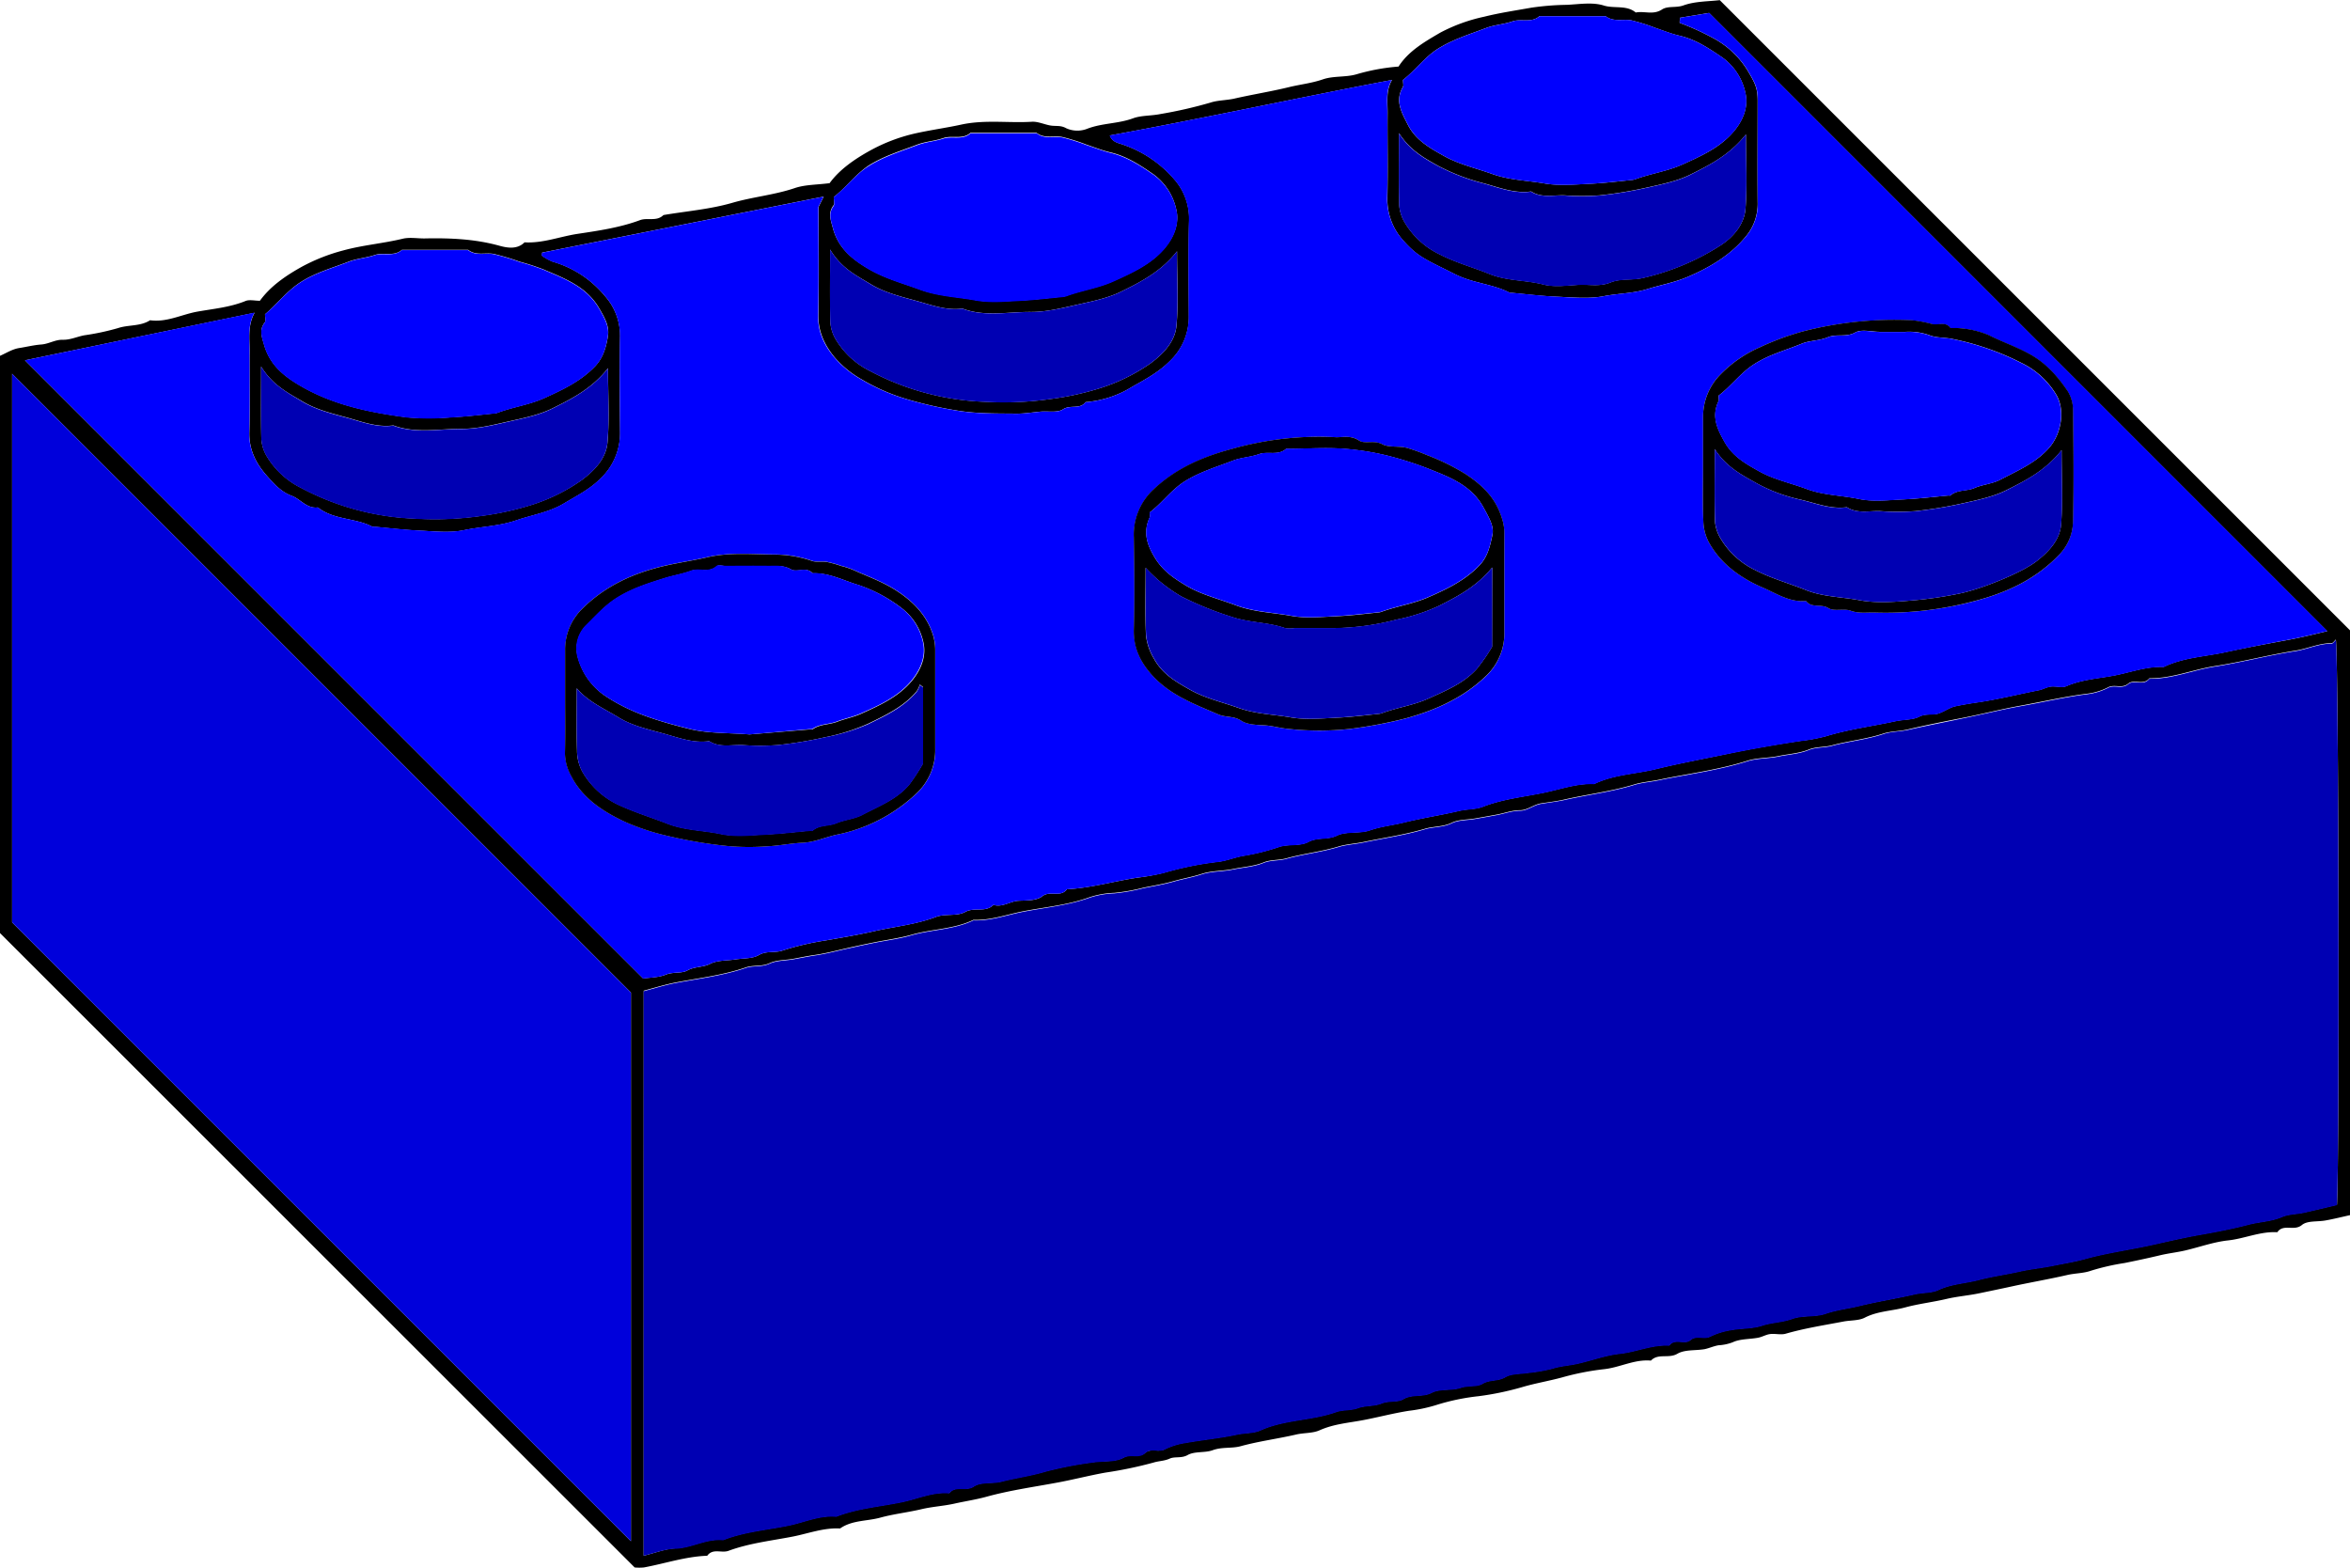 <svg id="Layer_1" data-name="Layer 1" xmlns="http://www.w3.org/2000/svg" viewBox="0 0 603 402.22"><defs><style>.cls-1{fill:#0000b3;}.cls-2{fill:#0000fe;}.cls-3{fill:#0000db;}</style></defs><path d="M4,433.24V285.13c1.54-.67,3.17-1.73,4.93-2s3.79-.77,5.58-.9c2-.13,3.62-1.27,5.58-1.22s3.69-.8,5.55-1.15A63.36,63.36,0,0,0,34.33,278c2.68-.88,5.68-.39,8.18-2,4.26.6,8.1-1.49,12.13-2.21S63,272.69,67,271.06c1-.41,2.3-.06,3.69-.06,2.72-3.76,6.63-6.42,10.69-8.69a47.67,47.67,0,0,1,10.72-4.23c5-1.37,10.2-1.78,15.25-3,1.89-.45,4,0,6-.08,6.31-.11,12.53.16,18.71,1.86,1.91.53,4.59,1.1,6.54-.85,4.7.28,9.09-1.5,13.64-2.18,5.36-.81,10.84-1.6,16-3.52,1.94-.71,4.26.43,6-1.3,5.92-1,12-1.49,17.71-3.15,5.26-1.52,10.72-2,15.92-3.75,2.66-.92,5.67-.85,9-1.28,2.55-3.51,6.44-6.19,10.49-8.42a44.16,44.16,0,0,1,11.19-4.28c4-.92,8.13-1.46,12.1-2.33,6.1-1.32,12.1-.36,18.13-.73,1.5-.09,3.05.63,4.58.93s2.72-.11,4.22.73a6.94,6.94,0,0,0,5.32.17c3.83-1.51,8-1.29,11.86-2.72,2.08-.76,4.67-.61,7-1.09a113.14,113.14,0,0,0,12.79-2.92c1.88-.62,4-.59,6-1,4.73-1.09,9.53-1.84,14.27-3,2.87-.69,5.81-1,8.69-2,2.67-.9,5.77-.48,8.5-1.26a52.33,52.33,0,0,1,10.85-2c2.56-4,6.72-6.37,10.7-8.7a43.38,43.38,0,0,1,11.27-4.09c4-1,8.08-1.6,12.11-2.32a69.17,69.17,0,0,1,9.13-.73c3.15-.15,6.54-.73,9.43.17,2.74.86,5.83-.19,8.23,1.8,2.2-.44,4.45.7,6.71-.76,1.5-1,3.6-.37,5.52-1.06,2.95-1.07,6.31-1,9.32-1.35L607,355.57V505.62c-2.09.45-4.21,1-6.35,1.37s-4.59,0-6,1.16c-2,1.68-4.76-.42-6.3,1.85-4.36-.26-8.38,1.64-12.65,2.1-3.69.4-7.27,1.7-10.91,2.56-2.13.5-4.32.73-6.47,1.24-3,.72-6.11,1.38-9.17,2a59,59,0,0,0-8.7,2c-1.84.65-4,.61-6,1.07-4.72,1.09-9.52,1.9-14.26,2.94-2.75.6-5.53,1.17-8.3,1.75s-5.65.8-8.41,1.45c-3.53.83-7.19,1.25-10.62,2.18s-7.08.93-10.39,2.64c-1.54.79-3.68.63-5.54,1-4.94.94-9.89,1.71-14.74,3.11-1.23.35-2.66-.08-4,.09-1.05.13-2,.74-3.09.94-2.18.41-4.59.26-6.51,1.17A12,12,0,0,1,445,539c-1.22.19-2.38.74-3.59,1-2.35.41-5.09.06-7,1.18-2.24,1.32-4.94-.2-6.79,1.76-4.24-.39-8,1.79-12.13,2.21a66.71,66.71,0,0,0-10.62,2.09c-3.42.93-7,1.52-10.39,2.53a74.15,74.15,0,0,1-11.09,2.3,56.17,56.17,0,0,0-11,2.31,39.16,39.16,0,0,1-6.84,1.43c-3.92.61-7.75,1.63-11.61,2.37s-7.7,1-11.37,2.65c-1.74.78-4,.61-6,1.08-4.73,1.09-9.55,1.71-14.26,3-2.24.61-4.72.14-7.09,1-2,.76-4.65.23-6.46,1.25-1.65.93-3.26.31-4.63.93s-2.79.59-4.11,1a104.41,104.41,0,0,1-12.36,2.58c-4,.71-8,1.75-12.05,2.51-6.13,1.15-12.35,2-18.42,3.67-2.65.74-5.51,1.16-8.27,1.78s-5.66.77-8.42,1.42c-3.54.84-7.2,1.24-10.62,2.18s-7.24.62-10.32,2.78c-4.2-.23-8.13,1.29-12.15,2.08-5.52,1.07-11.16,1.69-16.47,3.65-1.81.67-4-.73-5.47,1.27-5.56.19-10.83,2-16.25,3a12.57,12.57,0,0,1-2.37,0ZM169.16,593c2.89-.7,5.56-1.78,8.27-1.92,4.18-.21,7.9-2.59,12.14-2.17,5.43-2.14,11.27-2.57,16.91-3.74,4-.83,7.87-2.66,12.1-2.27,5.43-2.12,11.27-2.56,16.91-3.73,4-.83,7.87-2.65,12.1-2.28,1.61-2.1,4.22-.32,6.32-1.73,1.79-1.2,4.66-.65,7-1.22,3.78-1,7.64-1.48,11.4-2.61a97,97,0,0,1,12-2.33c2.67-.44,5.75,0,8-1.22,2-1.07,4.05.11,5.51-1.18s3.47,0,5.14-1a17.91,17.91,0,0,1,5.31-1.63c4.37-.78,8.81-1.19,13.14-2.12,2-.43,4.36-.31,6-1.07,6.25-2.83,13.19-2.47,19.53-4.75,1.69-.6,3.71-.34,5.58-1s4.16-.41,6-1.17,4.12-.23,5.52-1.07c2.37-1.42,5-.44,7.35-1.68,2.14-1.1,5.11-.45,7.46-1.28,1.9-.67,4.11-.2,5.53-1,1.89-1.14,4-.61,5.85-1.7,1.66-1,4-.8,6-1.13a41.94,41.94,0,0,0,6.06-1.06c2.14-.69,4.33-.79,6.47-1.27,3.65-.82,7.22-2.17,10.9-2.57,4.28-.46,8.29-2.36,12.66-2.1,1.45-2,3.95-.12,5.41-1.37,1.63-1.39,3.47-.08,5.14-.94a19,19,0,0,1,5.3-1.65c2.67-.49,5.51-.32,8-1.15s5.21-.83,7.76-1.75,5.82-.38,8.48-1.29c2.88-1,5.82-1.29,8.69-2,4.74-1.14,9.54-1.88,14.27-3,2-.46,4.32-.3,6-1.09,3.35-1.56,7-1.7,10.4-2.59s7.08-1.39,10.62-2.19c2.77-.62,5.62-.89,8.41-1.45s5.64-1,8.29-1.76c5.75-1.59,11.65-2.35,17.43-3.65,4-.88,8-1.82,12-2.53s8.28-1.52,12.37-2.59c2.86-.75,5.87-.78,8.69-2,1.7-.72,3.7-.68,5.55-1.08,2.88-.63,5.75-1.33,8.53-2,.7-13.9.43-140.79-.29-145-.36.32-.73.93-1.09.93-3.23,0-6.15,1.42-9.19,1.9-7,1.12-13.87,2.92-20.84,4-5.62.9-11,3.19-16.74,3.11-1.46,1.95-3.94.13-5.41,1.37-1.63,1.38-3.47.08-5.14.94a16.1,16.1,0,0,1-5.3,1.64c-5.8.73-11.5,2.05-17.24,3.09-4.94.89-9.8,2.15-14.73,3.11-4.76.93-9.53,1.88-14.27,3-2,.46-4.18.43-6.05,1-4.36,1.46-8.9,1.88-13.26,3.05-2,.54-4.11.31-6,1.09-2.5,1-5.19,1.13-7.79,1.67s-5.47.41-8,1.22c-7.36,2.33-15,3.26-22.5,4.83-2.16.45-4.47.62-6.5,1.24-5.88,1.79-11.95,2.51-17.9,3.86-2,.46-4,.68-6.07,1-1.79.31-3.48,1.73-5.21,1.74-2.17,0-4.06.76-6.09,1.13-1.86.34-3.72.68-5.58,1-2,.34-4.26.24-6,1.11-2.23,1.08-4.6.86-6.86,1.53-5.09,1.51-10.4,2.28-15.62,3.36-2.18.46-4.52.58-6.53,1.19-4.39,1.32-8.92,1.8-13.26,3-2,.57-4.12.31-6,1.09-2.5,1-5.19,1.14-7.79,1.68s-5.47.41-8,1.23c-2.39.78-4.83,1.2-7.22,1.87-2.55.73-5.21,1.18-7.74,1.68a48.77,48.77,0,0,1-7.53,1.34,22.66,22.66,0,0,0-6.49,1.17c-5.53,2-11.32,2.47-17,3.58-4.17.82-8.28,2.35-12.64,2.17-5,2.43-10.63,2.32-15.89,3.83-3,.85-6.14,1.27-9.23,1.88s-6.42,1.34-9.61,2.09c-1.93.46-4,.93-6,1.22-1.88.26-3.73.66-5.59,1-2,.34-4.24.27-6,1.1-2,.94-4.16.43-6.06,1.08-5.83,2-11.91,2.72-17.91,3.85-2.88.55-5.7,1.44-8.33,2.13Zm-.11-148.1c1.79-.28,4-.26,5.81-1s4.08-.25,5.53-1.07c1.9-1.06,4-.75,5.83-1.7s4.33-.79,6.52-1.13c2-.32,4.35-.17,6-1.13,2-1.16,4.1-.48,6.05-1.15a71.27,71.27,0,0,1,10.88-2.56c4.2-.72,8.49-1.46,12.59-2.39,5.29-1.2,10.77-1.73,15.93-3.68,2.32-.87,5.38-.11,7.46-1.26,2.4-1.33,5.26.22,7.26-1.83,2.36.72,4.33-1,6.58-1.06,2-.08,4.51,0,5.95-1.15,2-1.57,4.73.4,6.31-1.79,6.2-.34,12.16-2.1,18.26-3a55.92,55.92,0,0,0,6.51-1.2,83.81,83.81,0,0,1,13.83-2.84c2.3-.23,4.52-1.2,6.82-1.58a56.12,56.12,0,0,0,9.06-2.27c2.37-.79,5.37-.12,7.46-1.26,2.4-1.3,4.93-.47,7.35-1.64s5.78-.43,8.44-1.35c2.88-1,5.82-1.28,8.7-2,4.73-1.15,9.54-1.87,14.26-3,2-.47,4.25-.35,6.05-1.06,5.15-2,10.64-2.53,15.94-3.66,4.14-.88,8.28-2.36,12.64-2.18,5-2.44,10.6-2.53,15.88-3.83,6.22-1.52,12.56-2.67,18.84-4,6-1.24,12.12-2.29,18.21-3.21a46.15,46.15,0,0,0,6.52-1.2c5.88-1.81,11.94-2.57,17.9-3.87,2-.44,4.38-.3,6-1.13,1.83-.95,3.53-.29,5.15-.89,1.45-.53,2.76-1.51,4.23-1.82,1.69-.35,3.45-.66,5.1-.9,5.48-.77,10.82-2.13,16.23-3.19,1-.2,2-.81,3.09-.94,1.31-.17,2.84.37,4-.11,4-1.73,8.24-1.95,12.33-2.74s8.28-2.37,12.64-2.19c5-2.43,10.59-2.64,15.88-3.79S585.82,359,591.24,358c3.58-.66,7.12-1.58,9.92-2.22L442.55,197.15l-7.5,1.24-.07,1.3a68.16,68.16,0,0,1,9.15,4.21,23.19,23.19,0,0,1,8.18,7.84c2.07,3.47,2.68,4.67,2.69,7.89,0,8.66-.06,17.33,0,26a13.12,13.12,0,0,1-2.35,8c-4,5.34-9.68,8.73-15.74,11.3-3.26,1.38-6.82,2-10.23,3.08-3.65,1.12-7.48,1.1-11.2,1.82s-8,.3-12,.13-7.73-.63-11.59-1a1.25,1.25,0,0,1-.48,0c-4.42-2.3-9.49-2.44-14.05-4.76-6.84-3.48-9.35-4.24-13-8.34A15.74,15.74,0,0,1,360,244.7c.18-7.33,0-14.66.06-22,0-2.84-.45-5.73,1.14-8.36-24.35,4.62-48.18,9.81-72.4,14.24.58,1.75,2.23,1.94,3.32,2.34a30.32,30.32,0,0,1,13.58,9.36,15.2,15.2,0,0,1,3.42,10.09c-.22,8.16-.1,16.33-.06,24.5a15.55,15.55,0,0,1-4.81,11.54c-2.87,2.9-6.31,4.73-9.76,6.68A26.54,26.54,0,0,1,282.56,297c-1.44,1.95-3.9.61-5.78,1.84-1.42.94-3.78.44-5.72.6s-4.18.55-6.26.52c-5-.06-10.05.05-15.12-.78a103,103,0,0,1-12.85-2.89A51.61,51.61,0,0,1,225,291.12a25.73,25.73,0,0,1-7-5.8c-2.39-3-4-6.26-4-10.36.18-9.49.06-19,.06-28.08l1.3-2.61-72.25,14.37-.05.78a13.7,13.7,0,0,0,2.79,1.55,27,27,0,0,1,13.34,8.77,15.27,15.27,0,0,1,3.92,10.37c-.18,8.16-.09,16.33,0,24.5a16,16,0,0,1-5,12c-2.77,2.79-6.14,4.45-9.39,6.4-3.78,2.28-8.13,2.93-12.22,4.33-4.42,1.52-9,1.6-13.4,2.52-3.68.77-7.64.29-11.47.12s-7.72-.63-11.59-1c-.16,0-.35,0-.48,0-4.42-2.31-9.88-1.68-14-4.94-2.86.36-4.43-2.16-6.75-3-2.7-1-4.54-3.1-6.35-5.14-2.78-3.15-4.59-6.69-4.48-11.15.18-7,0-14,.06-21,0-3.17-.51-6.39,1.28-9.67L10.41,286.28Zm-3.16,3.59L7.11,289.73V430.5L165.89,589.28ZM364,214.34c0,.76.19,1.37,0,1.74-2.12,3.58-.41,6.51,1.21,9.69,2,4,5.62,6,9.16,8,3.89,2.2,8.32,3.2,12.53,4.7,4.37,1.57,9,1.66,13.44,2.43,3.72.64,7.64.26,11.47.09s7.38-.62,11.07-1a4.13,4.13,0,0,0,.9-.24c3.92-1.41,8.1-2,11.94-3.73,4.75-2.14,9.52-4.26,13-8.29,2.49-2.85,4-6.46,3.13-10.08a15,15,0,0,0-5.81-9c-3.43-2.35-6.92-4.71-11.13-5.67-2.09-.48-4.11-1.3-6.17-2a49.48,49.48,0,0,0-6.17-1.94c-2.17-.4-4.56.51-6.57-1.06H399c-2,1.82-4.66.56-6.93,1.34s-4.63.88-6.79,1.71c-4.17,1.59-8.43,2.87-12.31,5.3C369.55,208.5,367.32,211.75,364,214.34Zm-146.06,30c0,.86.27,1.72-.05,2.14-1.48,2-.76,3.68-.19,5.83,1.4,5.27,5.1,8.15,9.43,10.64,4.05,2.32,8.52,3.53,12.86,5.12,4.69,1.72,9.56,1.88,14.31,2.75,3.71.67,7.64.26,11.47.09s7.38-.62,11.07-1a4.1,4.1,0,0,0,.9-.23c3.92-1.43,8.1-2,11.94-3.74,4.75-2.14,9.53-4.25,13-8.28,2.49-2.86,4-6.45,3.14-10.08a15.07,15.07,0,0,0-5.8-9c-3.42-2.37-6.93-4.69-11.13-5.67-2.09-.49-4.11-1.3-6.17-2a49.48,49.48,0,0,0-6.17-1.94c-2.17-.41-4.56.52-6.57-1.06H253c-2,1.82-4.66.56-6.93,1.34s-4.63.88-6.79,1.71c-4.16,1.6-8.43,2.86-12.31,5.29C223.56,238.49,221.32,241.74,217.94,244.39ZM72,274.47c0,.74.27,1.62,0,2-1.55,1.95-.84,3.69-.23,5.82,1.54,5.34,5.28,8.22,9.83,10.81,8.34,4.73,17.46,6.56,26.73,7.79a65.67,65.67,0,0,0,11.48,0c3.69-.16,7.38-.62,11.07-1a3.17,3.17,0,0,0,.91-.21c3.91-1.46,8.09-2,11.93-3.75,4.75-2.15,9.42-4.35,13.08-8.23,2-2.16,2.77-4.91,3.2-7.65.41-2.56-.88-4.76-2.18-7-3.24-5.7-8.85-7.72-14.3-10.07a61.41,61.41,0,0,0-6.15-2,60.53,60.53,0,0,0-6.67-2c-2.17-.41-4.57.55-6.57-1.05h-17c-2,1.81-4.67.56-6.94,1.32s-4.62.9-6.78,1.73c-4.16,1.61-8.46,2.78-12.32,5.27C77.5,268.6,75.08,271.89,72,274.47Zm380-46.16c-4.15,5.26-9.28,7.84-14.31,10.33-3.41,1.69-7.32,2.47-11.09,3.31a107.76,107.76,0,0,1-12.14,2,62.44,62.44,0,0,1-9,0c-2.87-.11-5.87.74-8.57-1-4.25.58-8.19-1-12.12-2.08a53.78,53.78,0,0,1-11.62-4.42c-3.54-2-7.27-3.95-10.18-8.48,0,6.89-.09,12.67.06,18.44a9.93,9.93,0,0,0,1.36,4.39,20.85,20.85,0,0,0,8.94,8.24c4.16,2.16,8.61,3.35,12.87,5.08,4.54,1.84,9.28,1.52,13.84,2.7,2.8.72,6,.26,8.94.09,2.73-.16,5.47.53,8.22-.6s5.59-.49,8.46-1.19a62.73,62.73,0,0,0,20-8.45c3.22-2.13,5.92-5.37,6.23-9.3C452.35,241.35,452,235.22,452,228.31ZM217,257.85c0,7-.09,12.83.06,18.6a10,10,0,0,0,1.36,4.4,21.27,21.27,0,0,0,8.93,8.22,67.71,67.71,0,0,0,29.17,7.84,84.44,84.44,0,0,0,17.08-.71,73.83,73.83,0,0,0,12-2.57,47.56,47.56,0,0,0,13.7-6.63c3.28-2.45,6.21-5.53,6.58-9.58.54-6.05.14-12.19.14-19.11-4.14,5.25-9.27,7.83-14.3,10.32-3.41,1.69-7.32,2.47-11.09,3.32-4,.89-8.09,1.95-12.13,1.92-5.84-.05-11.81,1.31-17.55-.87-4.25.58-8.17-1-12.13-2.07s-7.88-2.08-11.24-4.1C224,264.66,219.94,262.77,217,257.85Zm-146,30c0,7-.09,12.81.06,18.58a9.93,9.93,0,0,0,1.36,4.4,21.23,21.23,0,0,0,8.94,8.22,67.53,67.53,0,0,0,29.17,7.84,84.34,84.34,0,0,0,17.07-.71,74.67,74.67,0,0,0,12-2.57,46.81,46.81,0,0,0,13.7-6.63c3.28-2.45,6.22-5.52,6.58-9.58.54-6.06.14-12.2.14-19.11-4.15,5.26-9.27,7.84-14.31,10.33-3.41,1.68-7.32,2.47-11.08,3.31-4,.89-8.09,1.94-12.14,1.92-5.84,0-11.8,1.27-17.55-.87-4.25.58-8.17-1-12.12-2.07s-7.88-2.08-11.24-4.1C78,294.66,74,292.76,71,287.87Z" transform="translate(-4 -193.83)"/><path class="cls-1" d="M169.16,593V448.16c2.63-.69,5.45-1.58,8.33-2.13,6-1.13,12.08-1.86,17.91-3.85,1.9-.65,4-.14,6.06-1.08,1.8-.83,4-.76,6-1.1,1.86-.32,3.71-.72,5.59-1,2-.29,4.1-.76,6-1.22q4.78-1.12,9.61-2.09c3.09-.61,6.28-1,9.23-1.88,5.26-1.51,10.89-1.4,15.89-3.83,4.36.18,8.47-1.35,12.64-2.17,5.65-1.11,11.44-1.61,17-3.58a22.66,22.66,0,0,1,6.49-1.17,48.77,48.77,0,0,0,7.53-1.34c2.53-.5,5.19-.95,7.74-1.68,2.39-.67,4.83-1.09,7.22-1.87,2.54-.82,5.37-.68,8-1.23s5.29-.67,7.79-1.68c1.91-.78,4-.52,6-1.09,4.34-1.2,8.87-1.68,13.26-3,2-.61,4.35-.73,6.53-1.19,5.22-1.08,10.53-1.85,15.62-3.36,2.26-.67,4.63-.45,6.86-1.53,1.77-.87,4-.77,6-1.11,1.86-.32,3.72-.66,5.58-1,2-.37,3.92-1.12,6.09-1.13,1.73,0,3.42-1.43,5.21-1.74,2-.34,4-.56,6.07-1,6-1.35,12-2.07,17.9-3.86,2-.62,4.34-.79,6.5-1.24,7.51-1.57,15.14-2.5,22.5-4.83,2.54-.81,5.36-.67,8-1.22s5.29-.66,7.79-1.67c1.91-.78,4-.55,6-1.09,4.36-1.17,8.9-1.59,13.26-3.05,1.87-.62,4-.59,6.05-1,4.74-1.07,9.51-2,14.27-3,4.93-1,9.79-2.22,14.73-3.11,5.74-1,11.44-2.36,17.24-3.09a16.1,16.1,0,0,0,5.3-1.64c1.67-.86,3.51.44,5.14-.94,1.47-1.24,3.95.58,5.41-1.37,5.78.08,11.12-2.21,16.74-3.11,7-1.11,13.83-2.91,20.84-4,3-.48,6-1.94,9.19-1.9.36,0,.73-.61,1.09-.93.72,4.19,1,131.08.29,145-2.78.65-5.65,1.35-8.53,2-1.85.4-3.85.36-5.55,1.08-2.82,1.2-5.83,1.23-8.69,2-4.09,1.07-8.26,1.87-12.37,2.59s-8.07,1.65-12,2.53c-5.78,1.3-11.68,2.06-17.43,3.65-2.65.74-5.52,1.19-8.29,1.76s-5.64.83-8.41,1.45c-3.54.8-7.18,1.29-10.62,2.19s-7.05,1-10.4,2.59c-1.7.79-4,.63-6,1.09-4.73,1.08-9.53,1.82-14.27,3-2.87.7-5.81,1-8.69,2-2.66.91-5.84.33-8.48,1.29s-5.21.92-7.76,1.75-5.37.66-8,1.15a19,19,0,0,0-5.3,1.65c-1.67.86-3.51-.45-5.14.94-1.46,1.25-4-.59-5.41,1.37-4.37-.26-8.38,1.64-12.66,2.1-3.68.4-7.25,1.75-10.9,2.57-2.14.48-4.33.58-6.47,1.27a41.94,41.94,0,0,1-6.06,1.06c-2,.33-4.35.17-6,1.13-1.88,1.09-4,.56-5.85,1.7-1.42.85-3.63.38-5.53,1-2.35.83-5.32.18-7.46,1.28-2.39,1.24-5,.26-7.35,1.68-1.4.84-3.64.3-5.52,1.07s-4.13.48-6,1.17-3.89.42-5.58,1c-6.34,2.28-13.28,1.92-19.53,4.75-1.68.76-4,.64-6,1.07-4.33.93-8.77,1.34-13.14,2.12a17.91,17.91,0,0,0-5.31,1.63c-1.67.9-3.53-.48-5.14,1s-3.56.11-5.51,1.18c-2.22,1.21-5.3.78-8,1.22a97,97,0,0,0-12,2.33c-3.76,1.13-7.62,1.66-11.4,2.61-2.3.57-5.17,0-7,1.22-2.1,1.41-4.71-.37-6.32,1.73-4.23-.37-8.11,1.45-12.1,2.28-5.64,1.17-11.48,1.61-16.91,3.73-4.23-.39-8.11,1.44-12.1,2.27-5.64,1.17-11.48,1.6-16.91,3.74-4.24-.42-8,2-12.14,2.17C174.72,591.24,172.05,592.32,169.16,593Z" transform="translate(-4 -193.83)"/><path class="cls-2" d="M169.05,444.92,10.41,286.28l58.88-12.23c-1.79,3.28-1.26,6.5-1.28,9.67,0,7,.12,14-.06,21-.11,4.46,1.7,8,4.48,11.15,1.81,2,3.65,4.13,6.35,5.14,2.32.86,3.89,3.38,6.75,3,4.08,3.26,9.54,2.63,14,4.94.13.07.32,0,.48,0,3.87.33,7.72.8,11.59,1s7.79.65,11.47-.12c4.44-.92,9-1,13.4-2.52,4.09-1.4,8.44-2.05,12.22-4.33,3.25-1.95,6.62-3.61,9.39-6.4a16,16,0,0,0,5-12c0-8.17-.14-16.34,0-24.5a15.27,15.27,0,0,0-3.92-10.37A27,27,0,0,0,145.79,261a13.7,13.7,0,0,1-2.79-1.55l.05-.78,72.25-14.37-1.3,2.61c0,9.09.12,18.59-.06,28.08-.07,4.1,1.59,7.4,4,10.36a25.73,25.73,0,0,0,7,5.8,51.61,51.61,0,0,0,11.87,5.17,103,103,0,0,0,12.85,2.89c5.07.83,10.08.72,15.12.78,2.08,0,4.17-.35,6.26-.52s4.3.34,5.72-.6c1.88-1.23,4.34.11,5.78-1.84a26.54,26.54,0,0,0,11.88-3.91c3.45-1.95,6.89-3.78,9.76-6.68A15.55,15.55,0,0,0,309,274.87c0-8.17-.16-16.34.06-24.5a15.2,15.2,0,0,0-3.42-10.09,30.32,30.32,0,0,0-13.58-9.36c-1.09-.4-2.74-.59-3.32-2.34,24.22-4.43,48.05-9.62,72.4-14.24-1.59,2.63-1.13,5.52-1.14,8.36,0,7.34.12,14.67-.06,22a15.74,15.74,0,0,0,4.46,11.16c3.66,4.1,6.17,4.86,13,8.34,4.56,2.32,9.63,2.46,14.05,4.76a1.25,1.25,0,0,0,.48,0c3.86.33,7.72.8,11.59,1s8.11.62,12-.13,7.55-.7,11.2-1.82c3.41-1.05,7-1.7,10.23-3.08,6.06-2.57,11.74-6,15.74-11.3a13.12,13.12,0,0,0,2.35-8c-.09-8.67,0-17.34,0-26,0-3.22-.62-4.42-2.69-7.89a23.19,23.19,0,0,0-8.18-7.84,68.16,68.16,0,0,0-9.15-4.21l.07-1.3,7.5-1.24,158.61,158.6c-2.8.64-6.34,1.56-9.92,2.22-5.42,1-10.85,2.08-16.21,3.24s-10.88,1.36-15.88,3.79c-4.36-.18-8.47,1.38-12.64,2.19s-8.38,1-12.33,2.74c-1.12.48-2.65-.06-4,.11-1.05.13-2,.74-3.09.94-5.41,1.06-10.75,2.42-16.23,3.19-1.65.24-3.41.55-5.1.9-1.47.31-2.78,1.29-4.23,1.82-1.62.6-3.32-.06-5.15.89-1.61.83-4,.69-6,1.13-6,1.3-12,2.06-17.9,3.87A46.15,46.15,0,0,1,466,384c-6.09.92-12.2,2-18.21,3.21-6.28,1.31-12.62,2.46-18.84,4-5.28,1.3-10.88,1.39-15.88,3.83-4.36-.18-8.5,1.3-12.64,2.18-5.3,1.13-10.79,1.62-15.94,3.66-1.8.71-4,.59-6.05,1.06-4.72,1.09-9.53,1.81-14.26,3-2.88.7-5.82,1-8.7,2-2.66.92-6,.16-8.44,1.35s-4.95.34-7.35,1.64c-2.09,1.14-5.09.47-7.46,1.26a56.12,56.12,0,0,1-9.06,2.27c-2.3.38-4.52,1.35-6.82,1.58a83.81,83.81,0,0,0-13.83,2.84A55.92,55.92,0,0,1,296,419c-6.1.92-12.06,2.68-18.26,3-1.58,2.19-4.27.22-6.31,1.79-1.44,1.11-3.91,1.07-5.95,1.15-2.25.1-4.22,1.78-6.58,1.06-2,2.05-4.86.5-7.26,1.83-2.08,1.15-5.14.39-7.46,1.26-5.16,2-10.64,2.48-15.93,3.68-4.1.93-8.39,1.67-12.59,2.39a71.27,71.27,0,0,0-10.88,2.56c-2,.67-4,0-6.05,1.15-1.66,1-4,.81-6,1.13-2.19.34-4.63.19-6.52,1.13s-3.93.64-5.83,1.7c-1.45.82-3.65.3-5.53,1.07S170.84,444.64,169.05,444.92ZM441,313.39c0,4.66-.12,9.33.06,14a12.6,12.6,0,0,0,1.33,5.42c3.09,5.69,8.27,9.36,13.95,11.79,3.46,1.49,6.92,3.83,11.07,3.42,1.44,1.93,3.88.65,5.76,1.84,1.45.92,3.93,0,5.69.66,2.14.77,4.2.4,6.29.47a88,88,0,0,0,25.25-2.85c8.46-2.19,16-5.65,22-12a12.55,12.55,0,0,0,3.5-8.51c.22-9.48.14-19,0-28.46a9.27,9.27,0,0,0-1.34-4.9c-2.52-3.69-5.35-7-9.44-9.36-3.53-2-7.33-3.27-10.9-5.09a23.35,23.35,0,0,0-9.75-1.78c-1.22-1.75-3-.72-4.58-1a36.31,36.31,0,0,0-5.08-1,94.18,94.18,0,0,0-28.25,2.84,69,69,0,0,0-10.86,4,32.11,32.11,0,0,0-10.15,6.93A15.43,15.43,0,0,0,441,300.91C441,305.07,441,309.23,441,313.39Zm-51,30.34c0-4.5,0-9,0-13.48a12.68,12.68,0,0,0-.71-3.68c-1.61-5.07-5-8.31-9.25-11.11a58.24,58.24,0,0,0-10-4.9,46.48,46.48,0,0,0-4.8-1.74c-2.24-.67-4.76-.07-6.54-1-2.16-1.13-4.51.09-6.08-1-2.12-1.41-4.13-.69-6.17-.82A81.8,81.8,0,0,0,320.25,309c-7.5,2-14.43,5-20.19,10.39a15.79,15.79,0,0,0-5.08,12.4c.08,7.83.18,15.66,0,23.47-.13,4.83,1.73,8.63,4.84,12,4.61,5,10.79,7.29,16.86,9.9,1.93.82,4,.36,5.86,1.61,1.57,1,3.93,1.06,5.95,1.18s4.11.75,6.09.91a72.08,72.08,0,0,0,15.95,0,118.61,118.61,0,0,0,14.29-2.71c7.7-2.15,14.68-5.26,20.51-10.85A15,15,0,0,0,390,355.72C390,351.72,390,347.72,390,343.73ZM149,373.19c0,4.66.07,9.33,0,14a12.23,12.23,0,0,0,1.64,5.82c2.95,5.84,8.39,9.22,14,11.79a60,60,0,0,0,11,3.57,116.1,116.1,0,0,0,15.85,2.6,65.21,65.21,0,0,0,9.48,0c3-.16,6-.78,9.08-.92s5.76-1.42,8.66-2.06a41.41,41.41,0,0,0,20.57-10.66A15.2,15.2,0,0,0,244,385.79c0-8.32,0-16.64,0-25a13.46,13.46,0,0,0-.49-3.79c-1.59-5.3-5.2-8.95-9.78-11.85-3.42-2.17-7.2-3.5-10.85-5.16a22,22,0,0,0-3.07-1,26.89,26.89,0,0,0-3.59-1c-1.28-.2-2.7.12-3.89-.29a29.34,29.34,0,0,0-9.26-1.61c-5.85,0-11.7-.67-17.6.7-3.49.81-7.09,1.33-10.63,2.13-8.12,1.84-15.4,5.13-21.41,11.07a14.6,14.6,0,0,0-4.4,10.68C149,364.87,149,369,149,373.19Z" transform="translate(-4 -193.83)"/><path class="cls-3" d="M165.89,448.51V589.28L7.11,430.5V289.73Z" transform="translate(-4 -193.83)"/><path class="cls-2" d="M364,214.34c3.32-2.59,5.55-5.84,9-8,3.88-2.43,8.14-3.71,12.31-5.3,2.16-.83,4.59-.94,6.79-1.71s4.9.48,6.93-1.34h17c2,1.57,4.4.66,6.57,1.06a49.48,49.48,0,0,1,6.17,1.94c2.06.67,4.08,1.49,6.17,2,4.21,1,7.7,3.32,11.13,5.67a15,15,0,0,1,5.81,9c.85,3.62-.64,7.23-3.13,10.08-3.51,4-8.28,6.15-13,8.29-3.84,1.73-8,2.32-11.94,3.73a4.13,4.13,0,0,1-.9.24c-3.69.35-7.38.81-11.07,1s-7.75.55-11.47-.09c-4.47-.77-9.07-.86-13.44-2.43-4.21-1.5-8.64-2.5-12.53-4.7-3.54-2-7.14-4-9.16-8-1.62-3.18-3.33-6.11-1.21-9.69C364.19,215.71,364,215.1,364,214.34Z" transform="translate(-4 -193.83)"/><path class="cls-2" d="M217.94,244.39c3.38-2.65,5.62-5.9,9.06-8,3.88-2.43,8.15-3.69,12.31-5.29,2.16-.83,4.59-1,6.79-1.71s4.9.48,6.93-1.34h17c2,1.58,4.4.65,6.57,1.06a49.48,49.48,0,0,1,6.17,1.94c2.06.67,4.08,1.48,6.17,2,4.2,1,7.71,3.3,11.13,5.67a15.07,15.07,0,0,1,5.8,9c.84,3.63-.65,7.22-3.14,10.08-3.5,4-8.28,6.14-13,8.28-3.84,1.73-8,2.31-11.94,3.74a4.1,4.1,0,0,1-.9.23c-3.69.35-7.38.81-11.07,1s-7.76.58-11.47-.09c-4.75-.87-9.62-1-14.31-2.75-4.34-1.59-8.81-2.8-12.86-5.12-4.33-2.49-8-5.37-9.43-10.64-.57-2.15-1.29-3.87.19-5.83C218.21,246.11,217.94,245.25,217.94,244.39Z" transform="translate(-4 -193.83)"/><path class="cls-2" d="M72,274.47c3.11-2.58,5.53-5.87,9.06-8.15,3.86-2.49,8.16-3.66,12.32-5.27,2.16-.83,4.57-1,6.78-1.73s4.9.49,6.94-1.32h17c2,1.6,4.4.64,6.57,1.05a60.53,60.53,0,0,1,6.67,2,61.41,61.41,0,0,1,6.15,2c5.45,2.35,11.06,4.37,14.3,10.07,1.3,2.29,2.59,4.49,2.18,7-.43,2.74-1.16,5.49-3.2,7.65-3.66,3.88-8.33,6.08-13.08,8.23-3.84,1.73-8,2.29-11.93,3.75a3.17,3.17,0,0,1-.91.21c-3.69.35-7.38.81-11.07,1a65.67,65.67,0,0,1-11.48,0c-9.27-1.23-18.39-3.06-26.73-7.79-4.55-2.59-8.29-5.47-9.83-10.81-.61-2.13-1.32-3.87.23-5.82C72.24,276.09,72,275.21,72,274.47Z" transform="translate(-4 -193.83)"/><path class="cls-1" d="M452,228.31c0,6.91.35,13-.12,19.11-.31,3.93-3,7.17-6.23,9.3a62.73,62.73,0,0,1-20,8.45c-2.87.7-5.82.11-8.46,1.19s-5.49.44-8.22.6c-3,.17-6.14.63-8.94-.09-4.56-1.18-9.3-.86-13.84-2.7-4.26-1.73-8.71-2.92-12.87-5.08a20.85,20.85,0,0,1-8.94-8.24,9.93,9.93,0,0,1-1.36-4.39c-.15-5.77-.06-11.55-.06-18.44,2.91,4.53,6.64,6.52,10.18,8.48a53.78,53.78,0,0,0,11.62,4.42c3.93,1.11,7.87,2.66,12.12,2.08,2.7,1.71,5.7.86,8.57,1a62.44,62.44,0,0,0,9,0,107.76,107.76,0,0,0,12.14-2c3.77-.84,7.68-1.62,11.09-3.31C442.72,236.15,447.85,233.57,452,228.31Z" transform="translate(-4 -193.83)"/><path class="cls-1" d="M217,257.85c2.94,4.92,7,6.81,10.56,9,3.36,2,7.39,3.07,11.24,4.1s7.88,2.65,12.13,2.07c5.74,2.18,11.71.82,17.55.87,4,0,8.14-1,12.13-1.92,3.77-.85,7.68-1.63,11.09-3.32,5-2.49,10.16-5.07,14.3-10.32,0,6.92.4,13.06-.14,19.11-.37,4.05-3.3,7.13-6.58,9.58a47.56,47.56,0,0,1-13.7,6.63,73.83,73.83,0,0,1-12,2.57,84.44,84.44,0,0,1-17.08.71,67.71,67.71,0,0,1-29.17-7.84,21.27,21.27,0,0,1-8.93-8.22,10,10,0,0,1-1.36-4.4C216.91,270.68,217,264.9,217,257.85Z" transform="translate(-4 -193.83)"/><path class="cls-1" d="M71,287.87c3,4.89,7,6.79,10.56,9,3.36,2,7.38,3.07,11.24,4.1s7.87,2.65,12.12,2.07c5.75,2.14,11.71.84,17.55.87,4,0,8.14-1,12.14-1.92,3.76-.84,7.67-1.63,11.08-3.31,5-2.49,10.16-5.07,14.31-10.33,0,6.91.4,13.05-.14,19.11-.36,4.06-3.3,7.13-6.58,9.58a46.81,46.81,0,0,1-13.7,6.63,74.67,74.67,0,0,1-12,2.57,84.34,84.34,0,0,1-17.07.71,67.53,67.53,0,0,1-29.17-7.84,21.23,21.23,0,0,1-8.94-8.22,9.93,9.93,0,0,1-1.36-4.4C70.91,300.68,71,294.91,71,287.87Z" transform="translate(-4 -193.83)"/><path d="M441,313.39c0-4.16,0-8.32,0-12.48a15.43,15.43,0,0,1,4.59-11.12,32.11,32.11,0,0,1,10.15-6.93,69,69,0,0,1,10.86-4A94.18,94.18,0,0,1,494.85,276a36.31,36.31,0,0,1,5.08,1c1.54.28,3.36-.75,4.58,1a23.35,23.35,0,0,1,9.75,1.78c3.57,1.82,7.37,3.07,10.9,5.09,4.09,2.35,6.92,5.67,9.44,9.36a9.27,9.27,0,0,1,1.34,4.9c.12,9.48.2,19,0,28.46a12.55,12.55,0,0,1-3.5,8.51c-6.07,6.37-13.56,9.83-22,12A88,88,0,0,1,485.15,351c-2.09-.07-4.15.3-6.29-.47-1.76-.63-4.24.26-5.69-.66-1.88-1.19-4.32.09-5.76-1.84-4.15.41-7.61-1.93-11.07-3.42-5.68-2.43-10.86-6.1-13.95-11.79a12.6,12.6,0,0,1-1.33-5.42C440.88,322.72,441,318.05,441,313.39Zm4-18.06c0,.72.11,1.1,0,1.37-1.86,3.89-.47,7,1.55,10.56,2.15,3.79,5.56,5.64,8.91,7.52,3.75,2.09,8.09,3,12.11,4.5,4.4,1.64,9,1.63,13.39,2.56,3.66.78,7.63.29,11.45.12s7.72-.63,11.57-1c.17,0,.4.07.49,0,1.77-1.57,4.19-1.06,6.2-1.93s4.59-1.07,6.61-2.13c4.44-2.33,9.15-4.29,12.58-8.24,3.19-3.68,4.06-9.79,1.75-13.6a21.07,21.07,0,0,0-9-8.16,68.62,68.62,0,0,0-17.5-6.08c-2.06-.45-4.26-.25-6.05-1a15.78,15.78,0,0,0-6.14-.85c-2.16,0-4.33,0-6.49,0s-4.74-.74-6.4.18c-2.35,1.3-4.74.26-7,1.21s-4.67.79-6.8,1.68c-4.11,1.7-8.44,2.81-12.29,5.34C450.52,289.63,448.25,292.85,445,295.33Zm88,14c-4.15,5.26-9.28,7.84-14.31,10.33-3.42,1.69-7.33,2.47-11.09,3.31a108.51,108.51,0,0,1-12.14,2,62.58,62.58,0,0,1-9,0c-2.87-.11-5.87.74-8.56-1-4.26.58-8.14-1.14-12.14-2a42.47,42.47,0,0,1-11.61-4.47c-3.53-2-7.26-3.95-10.17-8.46,0,6.87-.09,12.65.06,18.42a10,10,0,0,0,1.37,4.4,20.75,20.75,0,0,0,8.93,8.23c4.16,2.16,8.61,3.36,12.88,5.08,4.53,1.83,9.25,1.79,13.83,2.65,4.34.82,9,.47,13.43.09a102.76,102.76,0,0,0,12.66-1.86c5.19-1.11,15.52-5.15,19.52-8.29,3.06-2.4,5.9-5.4,6.2-9.35C533.34,322.34,533,316.21,533,309.31Z" transform="translate(-4 -193.83)"/><path d="M390,343.73c0,4,0,8,0,12a15,15,0,0,1-4.72,11.55c-5.83,5.59-12.81,8.7-20.51,10.85a118.61,118.61,0,0,1-14.29,2.71,72.08,72.08,0,0,1-15.95,0c-2-.16-4-.79-6.09-.91s-4.38-.14-5.95-1.18c-1.88-1.25-3.93-.79-5.86-1.61-6.07-2.61-12.25-4.89-16.86-9.9-3.11-3.38-5-7.18-4.84-12,.22-7.81.12-15.64,0-23.47a15.79,15.79,0,0,1,5.08-12.4c5.76-5.43,12.69-8.4,20.19-10.39A81.8,81.8,0,0,1,346.47,306c2,.13,4-.59,6.17.82,1.57,1.05,3.92-.17,6.08,1,1.78.93,4.3.33,6.54,1a46.48,46.48,0,0,1,4.8,1.74,58.24,58.24,0,0,1,10,4.9c4.23,2.8,7.64,6,9.25,11.11a12.68,12.68,0,0,1,.71,3.68C390,334.74,390,339.23,390,343.73Zm-91-18.41c0,.64.11,1,0,1.3-1.76,3.87-.68,7.07,1.5,10.58,2,3.18,4.72,5,7.69,6.8,4,2.43,8.55,3.48,12.86,5.12,4.68,1.78,9.56,1.88,14.32,2.74,3.7.68,7.64.27,11.46.1s7.38-.62,11.07-1a4.11,4.11,0,0,0,.89-.26c3.93-1.39,8.1-2,11.94-3.72,4.78-2.1,9.43-4.36,13.07-8.27,2-2.17,2.6-5,3.16-7.67.44-2.15-.84-4.33-2.3-7-3.14-5.76-8.77-7.8-14.28-10a89.77,89.77,0,0,0-9.24-3A66.25,66.25,0,0,0,351,309.18c-5.58-.67-11.3-.18-17-.18-2,1.84-4.66.55-6.93,1.36s-4.63.85-6.79,1.7c-4.15,1.61-8.43,2.85-12.31,5.3C304.53,319.53,302.31,322.79,299,325.32Zm87.9,14.11c-4,4.89-8.79,7.37-13.62,9.83a47.94,47.94,0,0,1-11,3.57,66.46,66.46,0,0,1-15.6,2.17c-3.5,0-7,0-10.48,0a7.89,7.89,0,0,1-2.48,0c-4.47-1.56-9.28-1.36-13.76-2.91a85.15,85.15,0,0,1-12.83-5.21,38.77,38.77,0,0,1-9.17-7.36c0,6.31-.16,11.78.08,17.24a14.5,14.5,0,0,0,2.08,6.11c2.12,3.91,5.66,5.93,9.2,7.93,3.89,2.2,8.31,3.19,12.52,4.69,4.37,1.55,9,1.65,13.43,2.42,3.72.64,7.64.26,11.45.09s7.38-.62,11.07-1a3.59,3.59,0,0,0,.9-.22c3.91-1.44,8.09-2,11.92-3.75,4.43-2,9-3.89,12.31-7.56a46.48,46.48,0,0,0,3.94-5.7Z" transform="translate(-4 -193.83)"/><path d="M149,373.19c0-4.16,0-8.32,0-12.48a14.6,14.6,0,0,1,4.4-10.68c6-5.94,13.29-9.23,21.41-11.07,3.54-.8,7.14-1.32,10.63-2.13,5.9-1.37,11.75-.73,17.6-.7a29.34,29.34,0,0,1,9.26,1.61c1.19.41,2.61.09,3.89.29a26.89,26.89,0,0,1,3.59,1,22,22,0,0,1,3.07,1c3.65,1.66,7.43,3,10.85,5.16,4.58,2.9,8.19,6.55,9.78,11.85a13.46,13.46,0,0,1,.49,3.79c0,8.33,0,16.65,0,25a15.2,15.2,0,0,1-4.77,11.53A41.41,41.41,0,0,1,218.67,408c-2.9.64-5.61,1.92-8.66,2.06s-6,.76-9.08.92a65.21,65.21,0,0,1-9.48,0,116.1,116.1,0,0,1-15.85-2.6,60,60,0,0,1-11-3.57c-5.57-2.57-11-5.95-14-11.79a12.23,12.23,0,0,1-1.64-5.82C149.07,382.52,149,377.85,149,373.19Zm47.31,9.08L211.63,381c.32,0,.72.05,1-.11,1.87-1.29,4.19-1.09,6.22-1.87s4.18-1.17,6.14-2.06c4.75-2.13,9.56-4.3,13-8.43,2.36-2.88,3.84-6.39,2.9-10.12a14.94,14.94,0,0,0-5.61-8.61,37.76,37.76,0,0,0-11-5.86c-3.88-1.16-7.52-3.16-11.73-3-1.62-1.81-4-.12-5.55-1-1.9-1.1-3.75-.83-5.64-.87-3.66-.07-7.33,0-11,0-.83,0-2-.35-2.44.06-2,1.8-4.44.38-6.54,1.17s-4.53,1.18-6.73,1.87c-4.24,1.33-8.5,2.66-12.37,5.12-3,1.88-5.22,4.41-7.64,6.8a8.5,8.5,0,0,0-2.37,8.39,17.32,17.32,0,0,0,6.59,9.6c6.74,4.69,14.52,6.92,22.29,8.85C185.85,382.05,191,381.83,196.31,382.27ZM152,370.44c0,5.32-.11,10.64.06,15.95a11.4,11.4,0,0,0,1.35,5.39,20.9,20.9,0,0,0,8.87,8.33c4.2,2,8.6,3.35,12.89,5,4.52,1.78,9.24,1.73,13.82,2.69,3.67.77,7.63.29,11.44.12s7.71-.63,11.57-1c.16,0,.39.07.49,0,1.77-1.55,4.17-1.09,6.19-1.94s4.58-1.06,6.59-2.12c4.29-2.26,9-4,12.17-7.93a53.61,53.61,0,0,0,3.4-5.23v-19.6l-.81-.65a7,7,0,0,1-.79,1.7c-3.33,4-8,6.19-12.5,8.37A51.3,51.3,0,0,1,215.68,383a106.26,106.26,0,0,1-12.14,2,62.58,62.58,0,0,1-9,0c-2.87-.11-5.87.73-8.57-1-4.25.59-8.17-1-12.12-2.07s-7.92-2-11.24-4.09C159,375.62,154.89,373.87,152,370.44Z" transform="translate(-4 -193.83)"/><path class="cls-2" d="M445,295.33c3.25-2.48,5.52-5.7,8.9-7.92,3.85-2.53,8.18-3.64,12.29-5.34,2.13-.89,4.68-.78,6.8-1.68s4.66.09,7-1.21c1.66-.92,4.24-.18,6.4-.18s4.33,0,6.49,0a15.78,15.78,0,0,1,6.14.85c1.79.74,4,.54,6.05,1a68.62,68.62,0,0,1,17.5,6.08,21.07,21.07,0,0,1,9,8.16c2.31,3.81,1.44,9.92-1.75,13.6-3.43,3.95-8.14,5.91-12.58,8.24-2,1.06-4.5,1.21-6.61,2.13s-4.43.36-6.2,1.93c-.09.08-.32,0-.49,0-3.85.33-7.71.8-11.57,1s-7.79.66-11.45-.12c-4.43-.93-9-.92-13.39-2.56-4-1.49-8.36-2.41-12.11-4.5-3.35-1.88-6.76-3.73-8.91-7.52-2-3.54-3.41-6.67-1.55-10.56C445.11,296.43,445,296.05,445,295.33Z" transform="translate(-4 -193.83)"/><path class="cls-1" d="M533,309.31c0,6.9.34,13-.12,19.1-.3,3.95-3.14,6.95-6.2,9.35-4,3.14-14.33,7.18-19.52,8.29a102.76,102.76,0,0,1-12.66,1.86c-4.46.38-9.09.73-13.43-.09-4.58-.86-9.3-.82-13.83-2.65-4.27-1.72-8.72-2.92-12.88-5.08a20.75,20.75,0,0,1-8.93-8.23,10,10,0,0,1-1.37-4.4c-.15-5.77-.06-11.55-.06-18.42,2.91,4.51,6.64,6.47,10.17,8.46A42.47,42.47,0,0,0,465.78,322c4,.89,7.88,2.61,12.14,2,2.69,1.71,5.69.86,8.56,1a62.58,62.58,0,0,0,9,0,108.51,108.51,0,0,0,12.14-2c3.76-.84,7.67-1.62,11.09-3.31C523.72,317.15,528.85,314.57,533,309.31Z" transform="translate(-4 -193.83)"/><path class="cls-2" d="M299,325.32c3.31-2.53,5.53-5.79,9-8,3.88-2.45,8.16-3.69,12.31-5.3,2.16-.85,4.61-.92,6.79-1.7s4.91.48,6.93-1.36c5.66,0,11.38-.49,17,.18A66.25,66.25,0,0,1,361.12,311a89.77,89.77,0,0,1,9.24,3c5.51,2.22,11.14,4.26,14.28,10,1.46,2.68,2.74,4.86,2.3,7-.56,2.71-1.14,5.5-3.16,7.67-3.64,3.91-8.29,6.17-13.07,8.27-3.84,1.7-8,2.33-11.94,3.72a4.11,4.11,0,0,1-.89.26c-3.69.35-7.37.81-11.07,1s-7.76.58-11.46-.1c-4.76-.86-9.64-1-14.32-2.74-4.31-1.64-8.85-2.69-12.86-5.12-3-1.8-5.71-3.62-7.69-6.8-2.18-3.51-3.26-6.71-1.5-10.58C299.11,326.35,299,326,299,325.32Z" transform="translate(-4 -193.83)"/><path class="cls-1" d="M386.9,339.43v20.33a46.48,46.48,0,0,1-3.94,5.7c-3.34,3.67-7.88,5.54-12.31,7.56-3.83,1.75-8,2.31-11.92,3.75a3.59,3.59,0,0,1-.9.22c-3.69.35-7.37.81-11.07,1s-7.73.55-11.45-.09c-4.47-.77-9.06-.87-13.43-2.42-4.21-1.5-8.63-2.49-12.52-4.69-3.54-2-7.08-4-9.2-7.93a14.5,14.5,0,0,1-2.08-6.11c-.24-5.46-.08-10.93-.08-17.24a38.77,38.77,0,0,0,9.17,7.36A85.15,85.15,0,0,0,320,352.05c4.48,1.55,9.29,1.35,13.76,2.91a7.89,7.89,0,0,0,2.48,0c3.49,0,7,0,10.48,0a66.46,66.46,0,0,0,15.6-2.17,47.94,47.94,0,0,0,11-3.57C378.11,346.8,382.88,344.32,386.9,339.43Z" transform="translate(-4 -193.83)"/><path class="cls-2" d="M196.31,382.27c-5.29-.44-10.46-.22-15.28-1.41-7.77-1.93-15.55-4.16-22.29-8.85a17.32,17.32,0,0,1-6.59-9.6,8.5,8.5,0,0,1,2.37-8.39c2.42-2.39,4.67-4.92,7.64-6.8,3.87-2.46,8.13-3.79,12.37-5.12,2.2-.69,4.54-1.05,6.73-1.87s4.54.63,6.54-1.17c.46-.41,1.61-.06,2.44-.06,3.66,0,7.33-.05,11,0,1.89,0,3.74-.23,5.64.87,1.55.91,3.93-.78,5.55,1,4.21-.14,7.85,1.86,11.73,3a37.76,37.76,0,0,1,11,5.86,14.94,14.94,0,0,1,5.61,8.61c.94,3.73-.54,7.24-2.9,10.12-3.4,4.13-8.21,6.3-13,8.43-2,.89-4.12,1.29-6.14,2.06s-4.35.58-6.22,1.87c-.23.16-.63.08-1,.11Z" transform="translate(-4 -193.83)"/><path class="cls-1" d="M152,370.44c2.89,3.43,7,5.18,10.63,7.4,3.32,2.07,7.38,3.07,11.24,4.09s7.87,2.66,12.12,2.07c2.7,1.7,5.7.86,8.57,1a62.58,62.58,0,0,0,9,0,106.26,106.26,0,0,0,12.14-2,51.3,51.3,0,0,0,11.06-3.36c4.5-2.18,9.17-4.36,12.5-8.37a7,7,0,0,0,.79-1.7l.81.65v19.6a53.61,53.61,0,0,1-3.4,5.23c-3.18,3.91-7.88,5.67-12.17,7.93-2,1.06-4.47,1.23-6.59,2.12s-4.42.39-6.19,1.94c-.1.08-.33,0-.49,0-3.86.33-7.71.8-11.57,1s-7.77.65-11.44-.12c-4.58-1-9.3-.91-13.82-2.69-4.29-1.69-8.69-3-12.89-5a20.9,20.9,0,0,1-8.87-8.33,11.4,11.4,0,0,1-1.35-5.39C151.89,381.08,152,375.76,152,370.44Z" transform="translate(-4 -193.83)"/></svg>